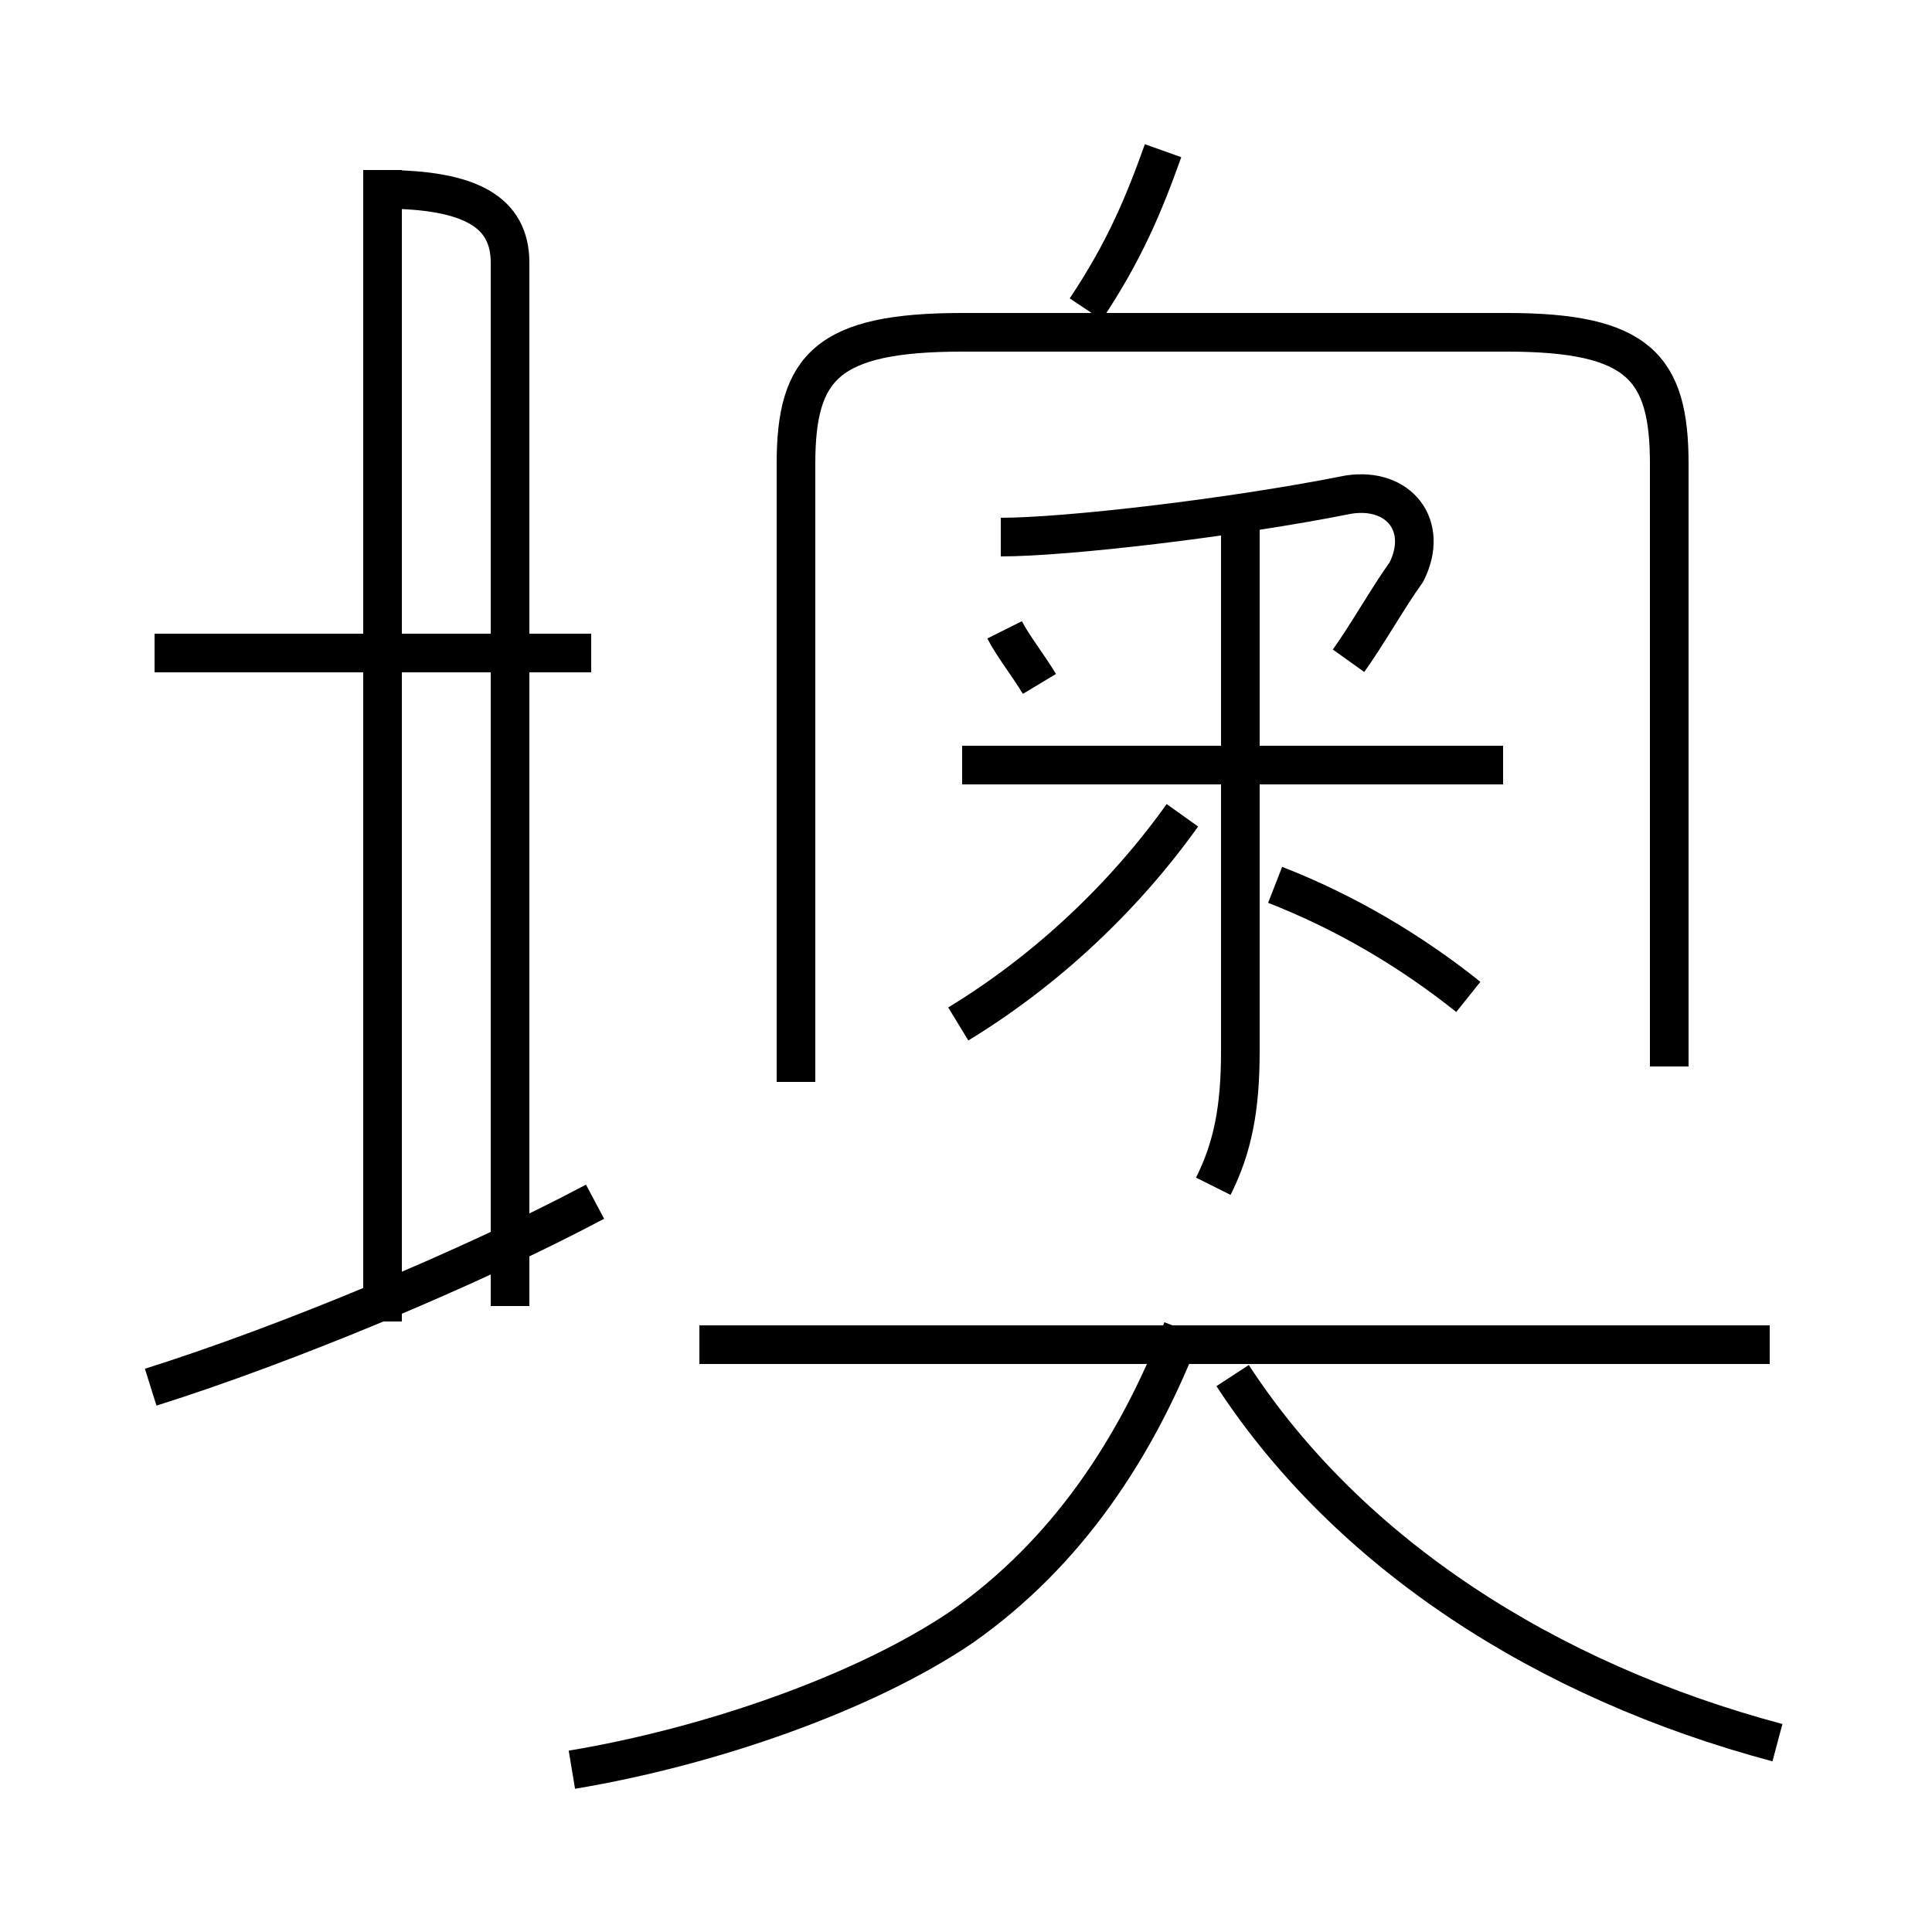 <?xml version='1.0' encoding='utf8'?>
<svg viewBox="0.0 -6.0 50.0 50.0" version="1.1" xmlns="http://www.w3.org/2000/svg">
<rect x="0.0" y="-6.0" width="50.0" height="50.0" fill="#808080" stroke="none"/>
<rect x="-1000" y="-1000" width="2000" height="2000" stroke="white" fill="white"/>
<g style="fill:white;stroke:#000000;  stroke-width:1">
<path d="M 20.6 -16.0 L 20.6 -32.0 C 20.6 -34.5 21.4 -35.4 24.9 -35.4 L 39.0 -35.4 C 42.4 -35.4 43.2 -34.5 43.2 -32.0 L 43.2 -16.4 M 3.9 -8.1 C 7.4 -9.2 12.2 -11.2 15.4 -12.9 M 14.8 1.8 C 18.4 1.2 22.4 -0.2 24.9 -1.9 C 27.6 -3.8 29.4 -6.5 30.6 -9.6 M 9.9 -9.8 L 9.9 -39.6 M 15.3 -27.1 L 4.0 -27.1 M 45.8 -9.2 L 18.1 -9.2 M 46.0 1.1 C 40.0 -0.5 34.9 -3.8 31.9 -8.4 M 24.8 -17.5 C 27.1 -18.9 29.1 -20.8 30.6 -22.9 M 31.4 -13.3 C 31.9 -14.3 32.1 -15.3 32.1 -16.8 L 32.1 -30.6 M 38.9 -24.2 L 24.9 -24.2 M 26.9 -26.3 C 26.6 -26.8 26.2 -27.3 26.0 -27.7 M 38.0 -18.2 C 36.5 -19.4 34.8 -20.4 33.0 -21.1 M 34.9 -26.9 C 35.4 -27.6 35.9 -28.5 36.4 -29.2 C 37.0 -30.4 36.2 -31.4 34.9 -31.2 C 31.9 -30.6 27.6 -30.1 25.9 -30.1 M 28.1 -36.0 C 29.1 -37.5 29.6 -38.7 30.1 -40.1 M 9.9 -39.1 C 12.2 -39.1 13.2 -38.5 13.2 -37.2 L 13.2 -10.2" transform="translate(0.0 38.0)" />
</g>
</svg>